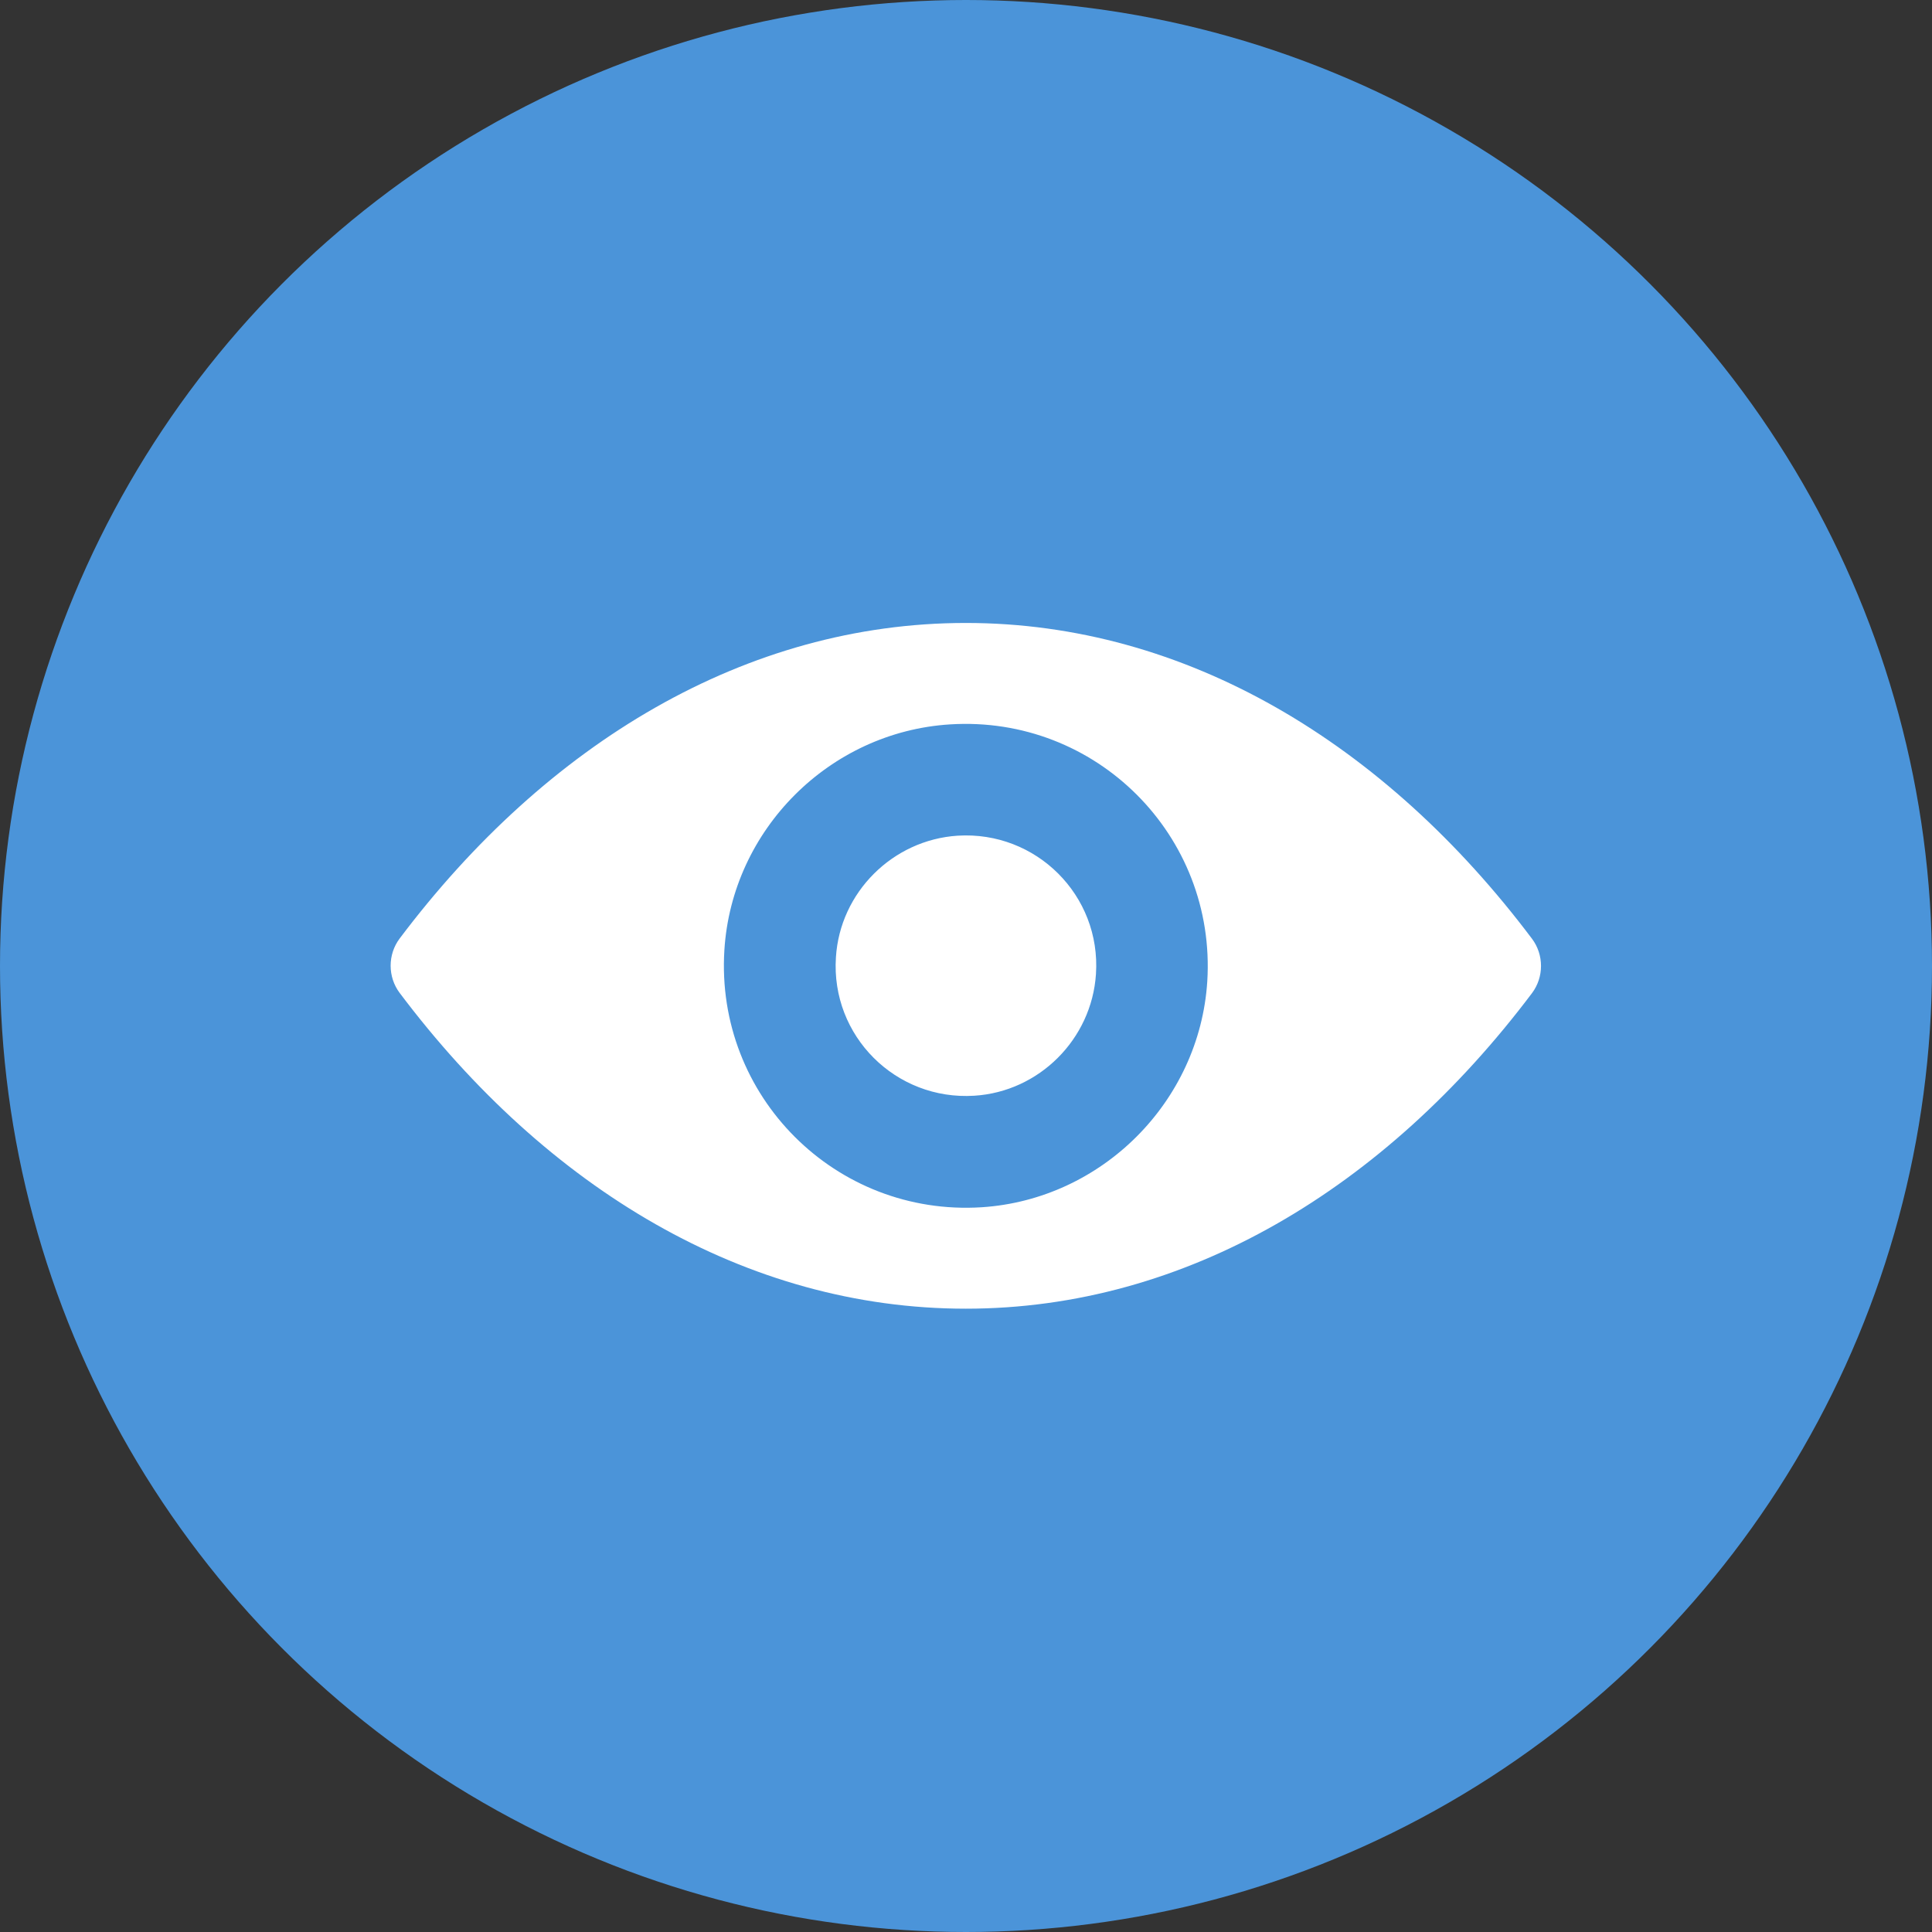 <?xml version="1.0" encoding="UTF-8"?>
<svg width="821px" height="821px" viewBox="0 0 821 821" version="1.1" xmlns="http://www.w3.org/2000/svg" xmlns:xlink="http://www.w3.org/1999/xlink">
    <rect x="0" y="0" width="821" height="821" fill="#333333" stroke="none"/>
    <!-- Generator: Sketch 53.2 (72643) - https://sketchapp.com -->
    <title>Group 2</title>
    <desc>Created with Sketch.</desc>
    <g id="Page-1" stroke="none" stroke-width="1" fill="none" fill-rule="evenodd">
        <g id="Group-2">
            <g id="Group">
                <circle id="Oval" fill="#4B94D9" cx="410.5" cy="410.5" r="410.5"></circle>
                <g id="view" transform="translate(166, 264)" fill="#FFFFFF" fill-rule="nonzero">
                    <path d="M244.425,0.725 C151.025,0.725 66.325,51.825 3.825,134.825 C-1.275,141.625 -1.275,151.125 3.825,157.925 C66.325,241.025 151.025,292.125 244.425,292.125 C337.825,292.125 422.525,241.025 485.025,158.025 C490.125,151.225 490.125,141.725 485.025,134.925 C422.525,51.825 337.825,0.725 244.425,0.725 Z M251.125,249.025 C189.125,252.925 137.925,201.825 141.825,139.725 C145.025,88.525 186.525,47.025 237.725,43.825 C299.725,39.925 350.925,91.025 347.025,153.125 C343.725,204.225 302.225,245.725 251.125,249.025 Z M248.025,201.625 C214.625,203.725 187.025,176.225 189.225,142.825 C190.925,115.225 213.325,92.925 240.925,91.125 C274.325,89.025 301.925,116.525 299.725,149.925 C297.925,177.625 275.525,199.925 248.025,201.625 Z" id="Shape"></path>
                </g>
            </g>
        </g>
    </g>
</svg>